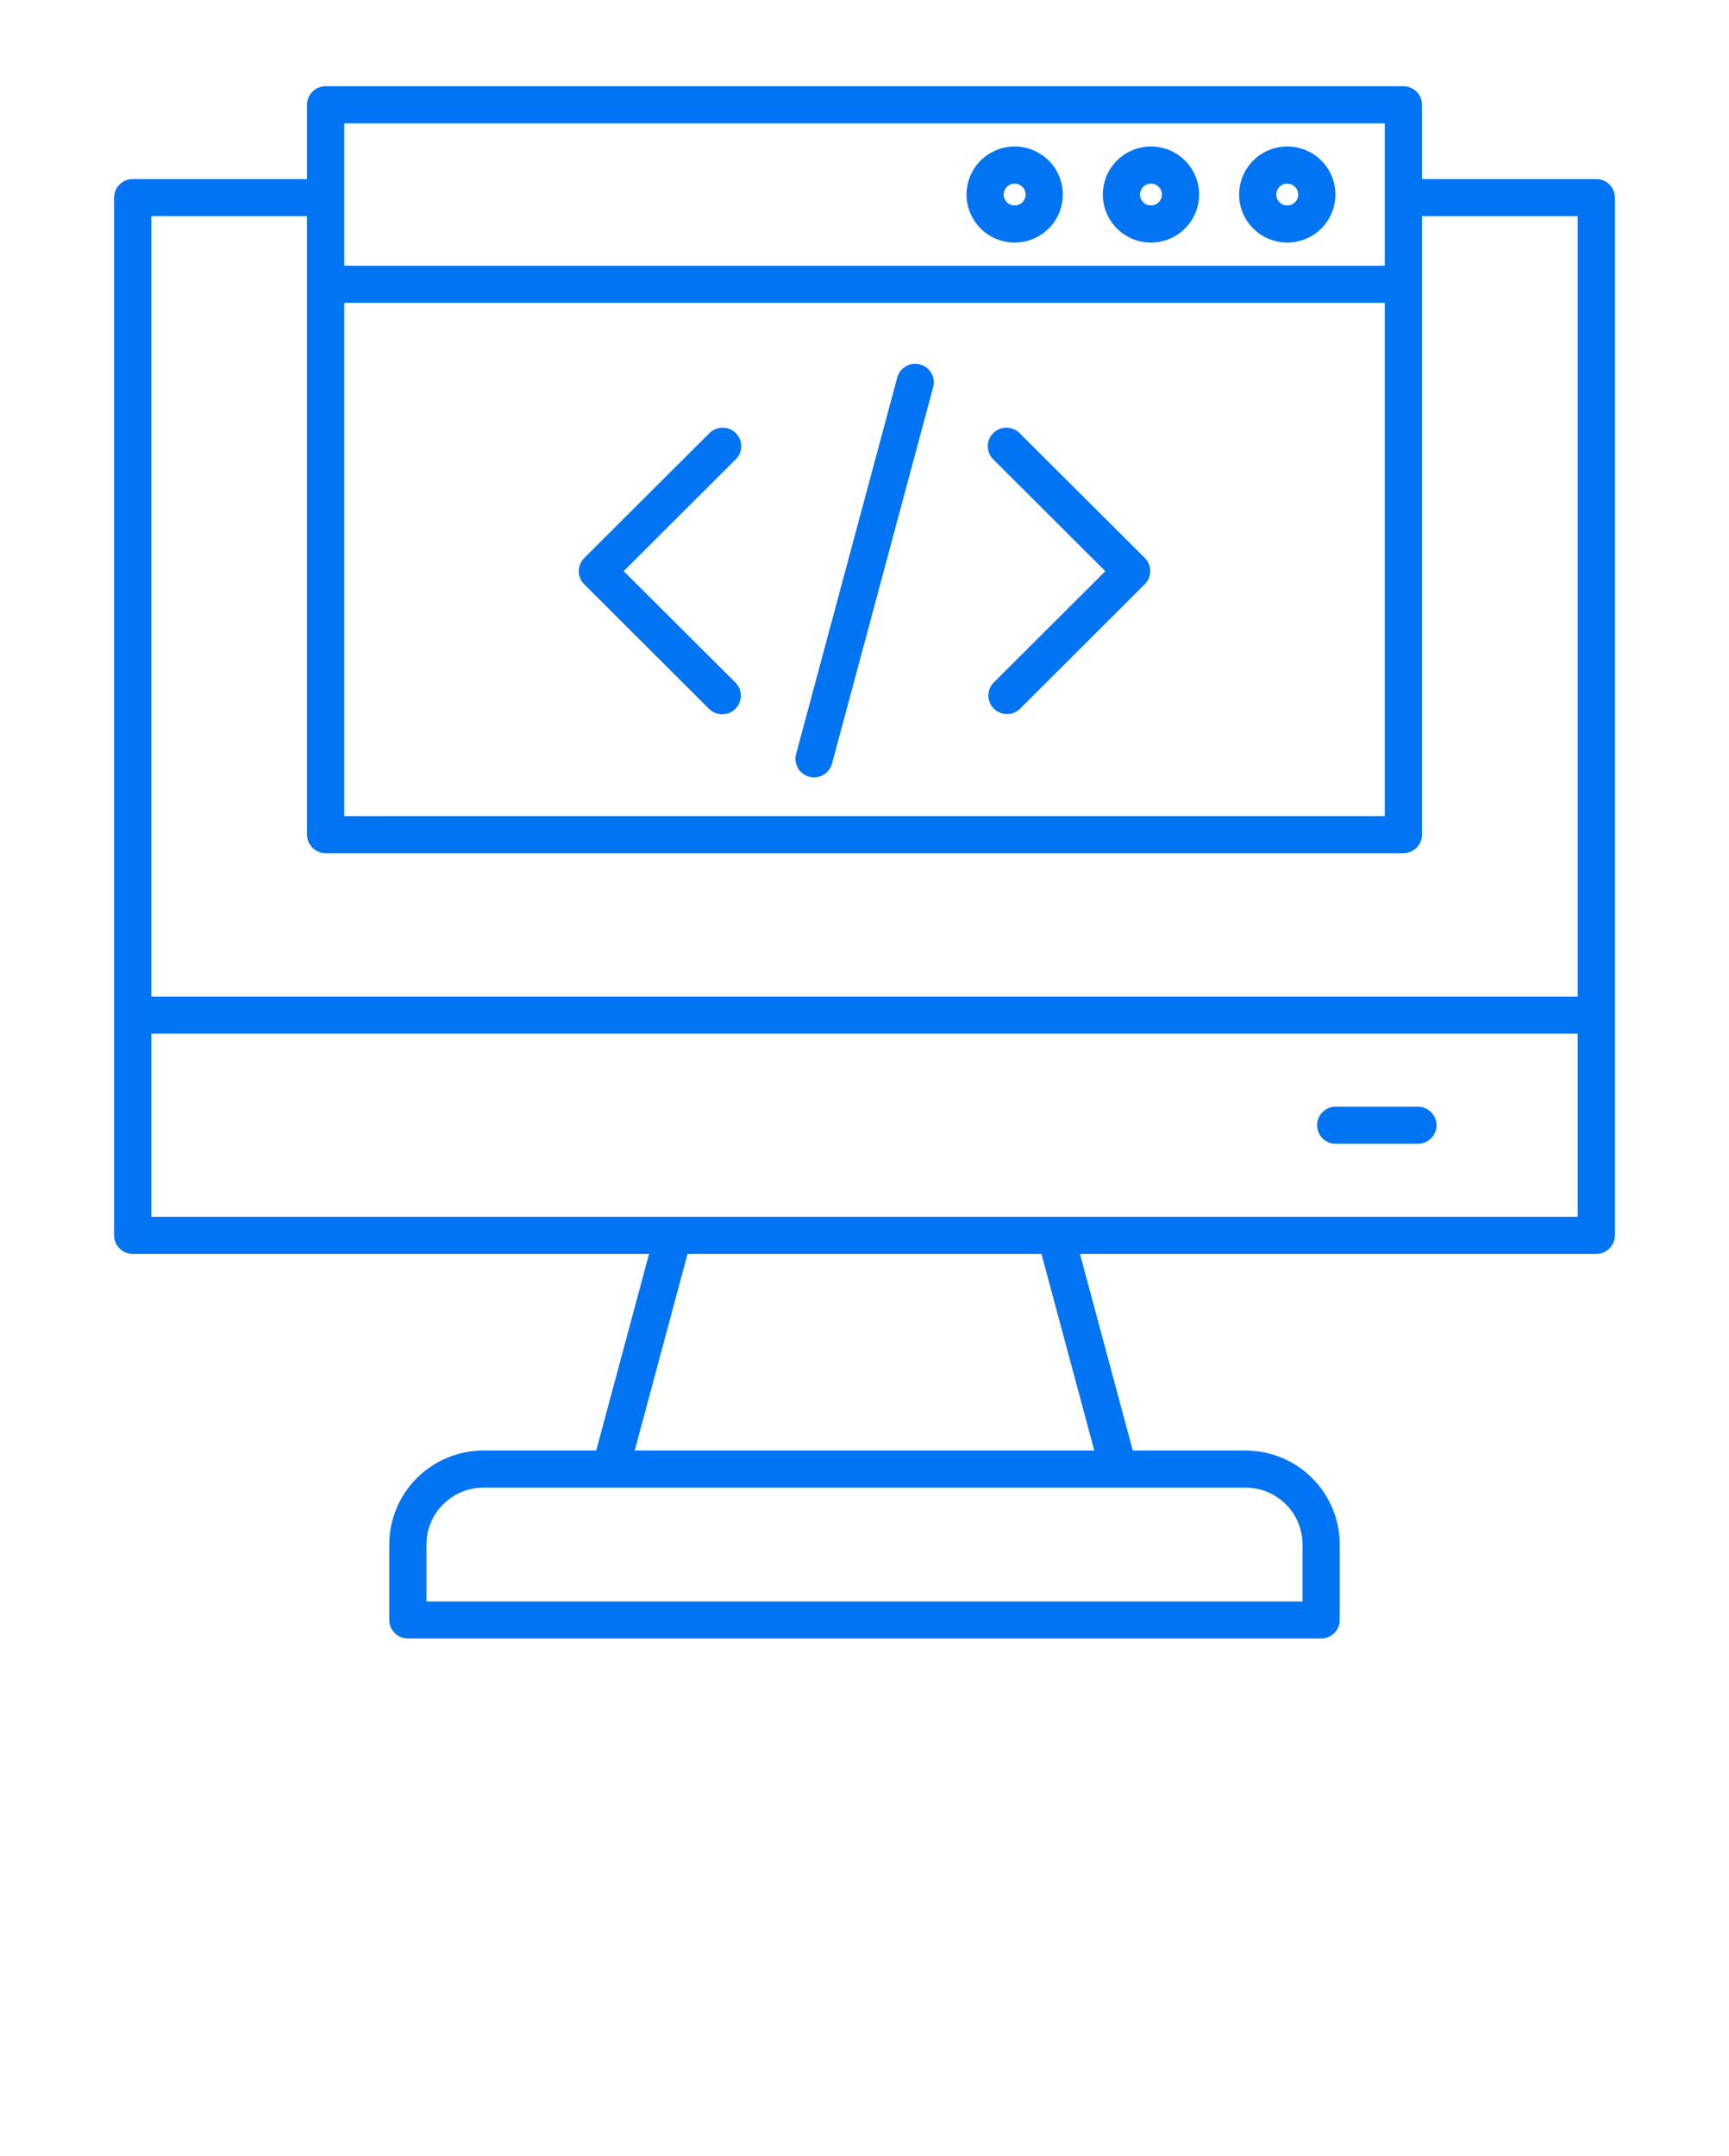 <svg width="77" height="96" viewBox="0 0 77 96" fill="none" xmlns="http://www.w3.org/2000/svg">
<path d="M71.092 7.973H63.328V4.666C63.328 4.447 63.241 4.237 63.085 4.082C62.93 3.927 62.719 3.84 62.499 3.84H14.501C14.281 3.84 14.07 3.927 13.915 4.082C13.759 4.237 13.672 4.447 13.672 4.666V7.973H5.908C5.689 7.974 5.479 8.061 5.324 8.216C5.169 8.371 5.082 8.581 5.082 8.8V55.007C5.082 55.226 5.169 55.436 5.324 55.591C5.479 55.746 5.689 55.833 5.908 55.834H28.905L26.552 64.589H21.531C20.419 64.59 19.352 65.032 18.566 65.816C17.779 66.601 17.337 67.664 17.336 68.774V72.131C17.335 72.24 17.357 72.348 17.398 72.448C17.44 72.549 17.501 72.64 17.578 72.717C17.655 72.794 17.746 72.855 17.847 72.897C17.947 72.939 18.055 72.96 18.164 72.96H58.836C59.056 72.96 59.266 72.873 59.422 72.718C59.577 72.563 59.664 72.353 59.664 72.134V68.776C59.664 67.666 59.222 66.602 58.435 65.817C57.649 65.032 56.582 64.59 55.469 64.589H50.448L48.095 55.834H71.092C71.311 55.833 71.522 55.746 71.676 55.591C71.831 55.436 71.918 55.226 71.918 55.007V8.8C71.918 8.581 71.831 8.371 71.676 8.216C71.522 8.061 71.311 7.974 71.092 7.973ZM15.329 13.485H61.671V36.339H15.329V13.485ZM61.671 5.492V11.833H15.329V5.492H61.671ZM13.672 9.625V37.164C13.672 37.383 13.759 37.594 13.915 37.749C14.07 37.904 14.281 37.991 14.501 37.991H62.499C62.719 37.991 62.93 37.904 63.085 37.749C63.241 37.594 63.328 37.383 63.328 37.164V9.625H70.263V44.376H6.737V9.625H13.672ZM58.008 68.776V71.31H18.992V68.776C18.992 68.104 19.26 67.459 19.736 66.984C20.213 66.508 20.859 66.242 21.533 66.242H55.469C56.143 66.242 56.788 66.509 57.265 66.985C57.741 67.46 58.008 68.104 58.008 68.776ZM48.733 64.589H28.267L30.62 55.834H46.38L48.733 64.589ZM6.737 54.182V46.028H70.262V54.182H6.737ZM63.974 50.104C63.974 50.324 63.887 50.534 63.731 50.689C63.576 50.844 63.365 50.931 63.145 50.931H59.51C59.399 50.934 59.288 50.915 59.185 50.875C59.081 50.835 58.987 50.775 58.907 50.698C58.828 50.621 58.764 50.529 58.721 50.427C58.678 50.325 58.656 50.215 58.656 50.105C58.656 49.994 58.678 49.885 58.721 49.783C58.764 49.681 58.828 49.589 58.907 49.511C58.987 49.434 59.081 49.374 59.185 49.334C59.288 49.294 59.399 49.275 59.51 49.279H63.145C63.254 49.279 63.362 49.3 63.462 49.341C63.563 49.383 63.654 49.444 63.731 49.52C63.808 49.597 63.869 49.688 63.911 49.788C63.953 49.888 63.974 49.996 63.974 50.104ZM41.551 17.264L37.049 34.022C36.987 34.229 36.848 34.404 36.659 34.51C36.471 34.615 36.248 34.643 36.039 34.587C35.83 34.531 35.652 34.396 35.541 34.211C35.431 34.025 35.398 33.804 35.449 33.595L39.952 16.834C39.977 16.727 40.024 16.626 40.089 16.536C40.155 16.447 40.238 16.372 40.333 16.316C40.428 16.259 40.534 16.222 40.643 16.206C40.753 16.191 40.865 16.198 40.972 16.227C41.079 16.255 41.179 16.305 41.267 16.373C41.354 16.441 41.427 16.525 41.481 16.622C41.535 16.718 41.569 16.825 41.581 16.935C41.593 17.044 41.583 17.156 41.551 17.262V17.264ZM32.75 20.468L27.775 25.431L32.75 30.393C32.827 30.47 32.888 30.561 32.93 30.661C32.972 30.761 32.993 30.869 32.994 30.977C32.994 31.086 32.972 31.194 32.931 31.294C32.889 31.395 32.828 31.486 32.752 31.563C32.675 31.64 32.583 31.701 32.483 31.743C32.382 31.784 32.274 31.806 32.165 31.806C32.056 31.806 31.949 31.785 31.848 31.744C31.747 31.702 31.656 31.642 31.578 31.565L26.018 26.017C25.862 25.863 25.775 25.652 25.775 25.433C25.775 25.214 25.862 25.004 26.018 24.849L31.578 19.303C31.654 19.222 31.746 19.158 31.848 19.113C31.949 19.069 32.058 19.045 32.169 19.043C32.28 19.041 32.39 19.062 32.493 19.104C32.596 19.145 32.689 19.207 32.768 19.285C32.846 19.363 32.908 19.456 32.95 19.559C32.991 19.661 33.012 19.771 33.01 19.882C33.008 19.992 32.985 20.102 32.94 20.203C32.895 20.304 32.83 20.395 32.75 20.471V20.468ZM50.983 24.846C51.138 25 51.225 25.211 51.225 25.43C51.225 25.649 51.138 25.859 50.983 26.014L45.422 31.565C45.265 31.716 45.056 31.799 44.838 31.797C44.621 31.796 44.413 31.709 44.259 31.555C44.106 31.402 44.019 31.194 44.017 30.977C44.015 30.76 44.099 30.552 44.25 30.396L49.225 25.434L44.25 20.471C44.17 20.395 44.105 20.304 44.06 20.203C44.016 20.102 43.992 19.992 43.99 19.882C43.988 19.771 44.009 19.661 44.05 19.559C44.092 19.456 44.154 19.363 44.232 19.285C44.311 19.207 44.404 19.145 44.507 19.104C44.61 19.062 44.72 19.041 44.831 19.043C44.942 19.045 45.051 19.069 45.153 19.113C45.254 19.158 45.346 19.222 45.422 19.303L50.983 24.846ZM57.327 10.801C57.751 10.801 58.165 10.676 58.518 10.441C58.871 10.206 59.146 9.872 59.308 9.481C59.471 9.09 59.513 8.66 59.431 8.245C59.348 7.83 59.144 7.449 58.844 7.15C58.544 6.851 58.161 6.647 57.745 6.564C57.329 6.482 56.898 6.524 56.506 6.686C56.114 6.848 55.779 7.123 55.544 7.474C55.308 7.826 55.183 8.24 55.183 8.663C55.184 9.23 55.41 9.773 55.811 10.174C56.213 10.575 56.758 10.8 57.327 10.801ZM57.327 8.177C57.423 8.177 57.517 8.205 57.597 8.259C57.678 8.312 57.74 8.388 57.777 8.477C57.814 8.566 57.823 8.664 57.805 8.758C57.786 8.852 57.739 8.939 57.671 9.007C57.603 9.075 57.516 9.121 57.422 9.14C57.327 9.159 57.229 9.149 57.14 9.112C57.051 9.075 56.975 9.013 56.921 8.933C56.868 8.853 56.839 8.759 56.839 8.663C56.839 8.534 56.891 8.411 56.982 8.319C57.074 8.228 57.197 8.177 57.327 8.177ZM51.257 10.801C51.681 10.801 52.096 10.676 52.448 10.441C52.801 10.206 53.076 9.872 53.239 9.481C53.401 9.09 53.443 8.66 53.361 8.245C53.278 7.83 53.074 7.449 52.774 7.15C52.474 6.851 52.092 6.647 51.676 6.564C51.26 6.482 50.828 6.524 50.436 6.686C50.044 6.848 49.71 7.123 49.474 7.474C49.238 7.826 49.113 8.24 49.113 8.663C49.114 9.23 49.34 9.773 49.742 10.174C50.144 10.575 50.688 10.8 51.257 10.801ZM51.257 8.177C51.353 8.177 51.447 8.205 51.527 8.259C51.608 8.312 51.67 8.388 51.707 8.477C51.744 8.566 51.754 8.664 51.735 8.758C51.716 8.852 51.669 8.939 51.601 9.007C51.533 9.075 51.446 9.121 51.352 9.14C51.257 9.159 51.159 9.149 51.07 9.112C50.981 9.075 50.905 9.013 50.851 8.933C50.798 8.853 50.769 8.759 50.769 8.663C50.769 8.534 50.821 8.411 50.912 8.319C51.004 8.228 51.127 8.177 51.257 8.177ZM45.187 10.801C45.611 10.801 46.026 10.676 46.378 10.441C46.731 10.206 47.006 9.872 47.169 9.481C47.331 9.09 47.373 8.66 47.291 8.245C47.208 7.83 47.004 7.449 46.704 7.15C46.404 6.851 46.022 6.647 45.606 6.564C45.19 6.482 44.758 6.524 44.367 6.686C43.975 6.848 43.64 7.123 43.404 7.474C43.169 7.826 43.043 8.24 43.043 8.663C43.044 9.23 43.27 9.773 43.672 10.174C44.074 10.575 44.618 10.8 45.187 10.801ZM45.187 8.177C45.283 8.177 45.377 8.205 45.458 8.259C45.538 8.312 45.6 8.388 45.637 8.477C45.674 8.566 45.684 8.664 45.665 8.758C45.646 8.852 45.599 8.939 45.531 9.007C45.463 9.075 45.376 9.121 45.282 9.14C45.187 9.159 45.089 9.149 45 9.112C44.911 9.075 44.835 9.013 44.781 8.933C44.728 8.853 44.699 8.759 44.699 8.663C44.7 8.534 44.751 8.411 44.842 8.319C44.934 8.228 45.057 8.177 45.187 8.177Z" fill="#0174F3"/>
</svg>
